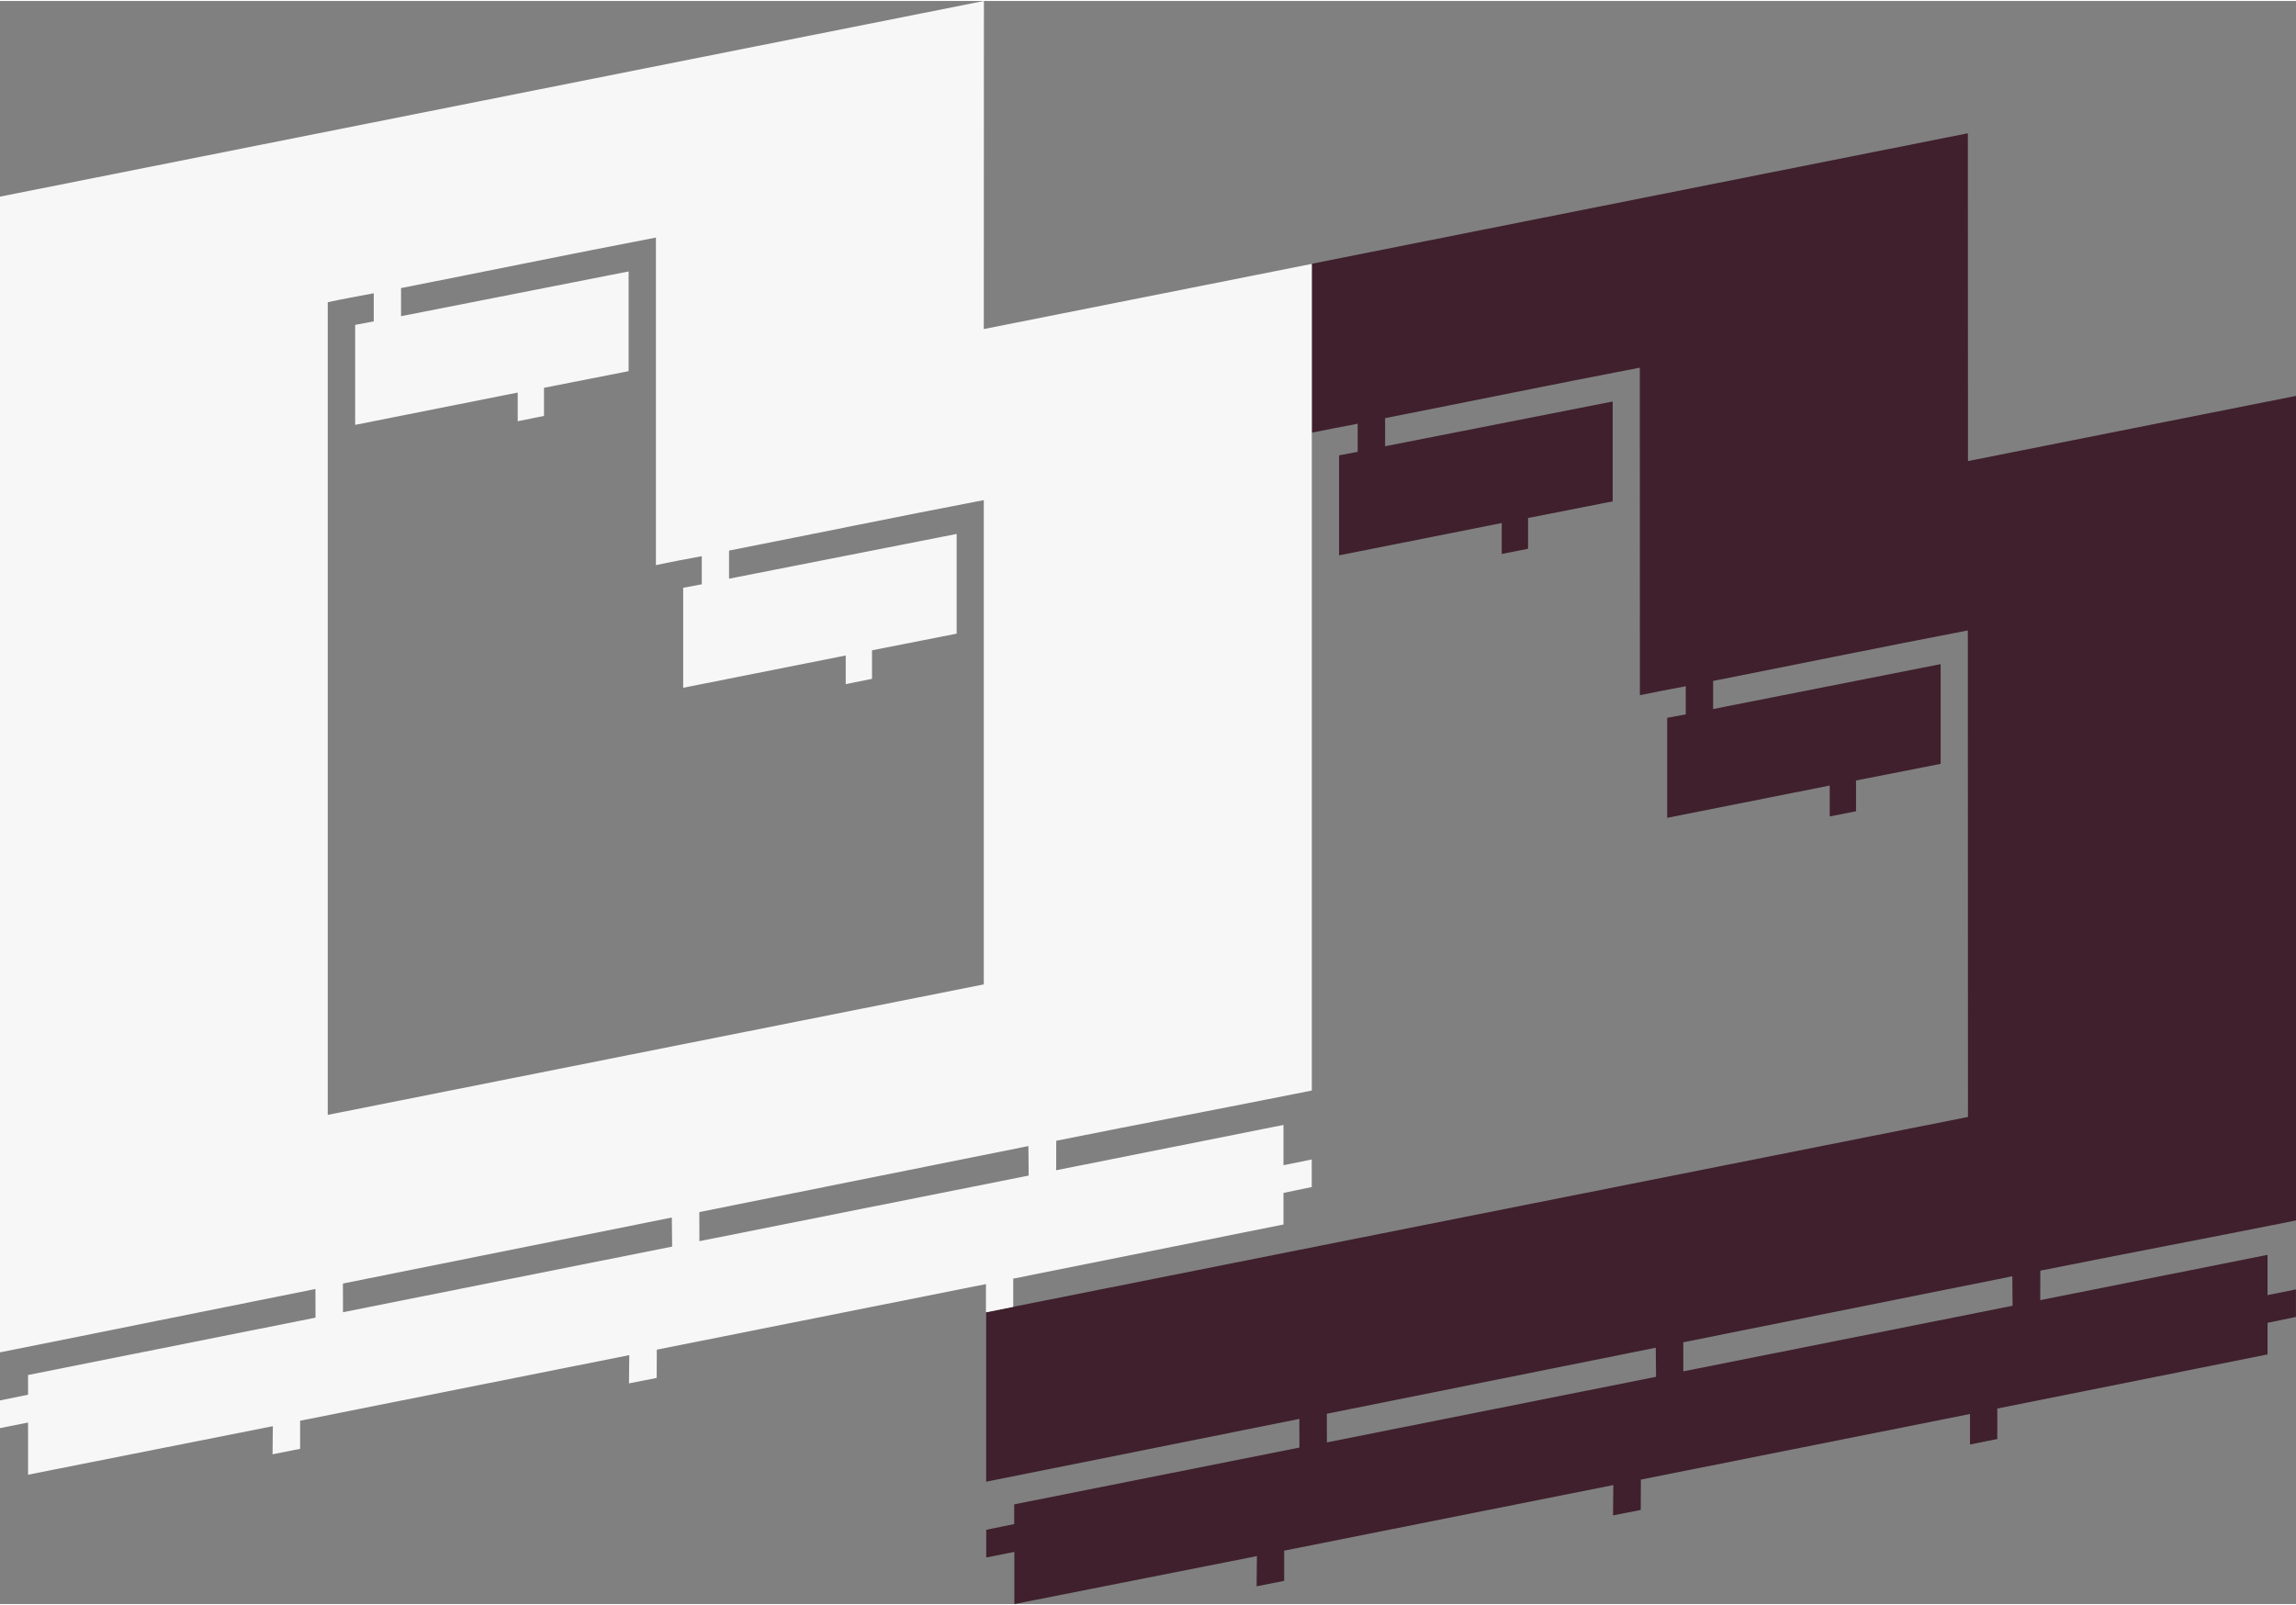 <?xml version="1.0" encoding="UTF-8" standalone="no"?>
<!-- Created with Inkscape (http://www.inkscape.org/) -->

<svg
   xmlns:dc="http://purl.org/dc/elements/1.1/"
   xmlns:cc="http://creativecommons.org/ns#"
   xmlns:rdf="http://www.w3.org/1999/02/22-rdf-syntax-ns#"
   xmlns:svg="http://www.w3.org/2000/svg"
   xmlns="http://www.w3.org/2000/svg"
   xmlns:sodipodi="http://sodipodi.sourceforge.net/DTD/sodipodi-0.dtd"
   xmlns:inkscape="http://www.inkscape.org/namespaces/inkscape"
   width="256px"
   height="179px"
   viewBox="0 0 16.414 11.463"
   version="1.1"
   id="svg5428"
   inkscape:version="0.92.1 r15371"
   sodipodi:docname="beetbeet-logo.svg">
  <rect x="0" y="0" width="16.414" height="11.463" fill="#808080" stroke="none"/>
  <defs
     id="defs5422" />
  <sodipodi:namedview
     id="base"
     pagecolor="#ffffff"
     bordercolor="#666666"
     borderopacity="1.0"
     inkscape:pageopacity="0.0"
     inkscape:pageshadow="2"
     inkscape:zoom="0.35"
     inkscape:cx="-452.97526"
     inkscape:cy="20.403181"
     inkscape:document-units="mm"
     inkscape:current-layer="layer1"
     showgrid="false"
     fit-margin-top="0"
     fit-margin-left="0"
     fit-margin-right="0"
     fit-margin-bottom="0"
     inkscape:window-width="2560"
     inkscape:window-height="1377"
     inkscape:window-x="1272"
     inkscape:window-y="-8"
     inkscape:window-maximized="1" />
  <g
     inkscape:label="Layer 1"
     inkscape:groupmode="layer"
     id="layer1"
     transform="translate(-96.793,-142.768)">
    <g
       style="display:inline"
       id="g5356-1"
       transform="translate(33.296,53.046)">
      <path
         sodipodi:nodetypes="ccccccccccccccccccccccccccccccccccccccccccccccccccccccccccccccccccccccccccc"
         inkscape:connector-curvature="0"
         id="path5330-8-0-6-4-2-4-1-4-4-06-2-1-7-3-3-2-9-5-3"
         d="m 77.565,90.668 -4.69,0.933 v 1.208 c 0.096,-0.02 0.231,-0.046 0.328,-0.064 v 0.201 l -0.133,0.025 v 0.715 L 74.233,93.455 v 0.221 l 0.188,-0.037 v -0.22 l 0.605,-0.119 V 92.586 L 73.399,92.906 v -0.201 c 0.619,-0.122 1.201,-0.242 1.821,-0.361 -8e-6,0.781 5.29e-4,1.561 5.29e-4,2.342 0.096,-0.02 0.231,-0.046 0.328,-0.064 v 0.201 l -0.133,0.025 v 0.715 l 1.162,-0.231 v 0.221 l 0.188,-0.037 v -0.22 l 0.605,-0.119 V 94.464 L 75.744,94.785 v -0.201 c 0.619,-0.122 1.201,-0.242 1.821,-0.361 5.29e-4,1.16 0.001,2.318 0.001,3.479 -2.309,0.458 -4.857,0.966 -7.019,1.396 v 1.212 c 0.729,-0.145 1.512,-0.304 2.239,-0.449 l 5.29e-4,0.205 -2.039,0.406 v 0.141 l -0.2,0.041 v 0.198 l 0.201,-0.04 v 0.373 l 1.734,-0.343 -0.002,0.216 0.197,-0.039 v -0.216 l 2.353,-0.469 -0.002,0.217 0.198,-0.039 0.001,-0.217 2.353,-0.469 v 0.218 l 0.195,-0.039 v -0.218 l 1.932,-0.387 v -0.226 l 0.203,-0.042 v -0.197 l -0.203,0.041 v -0.288 l -1.625,0.324 5.3e-4,-0.211 c 0.62,-0.124 1.208,-0.235 1.828,-0.359 v -5.896 l -2.345,0.466 z m 0.318,8.173 0.002,0.211 -2.354,0.469 -5.29e-4,-0.208 z m -2.549,0.511 0.002,0.208 -2.353,0.469 -5.29e-4,-0.205 z"
         style="font-style:normal;font-variant:normal;font-weight:normal;font-stretch:normal;font-size:121.191px;line-height:1.25;font-family:'Percy Pixel';-inkscape-font-specification:'Percy Pixel, Normal';font-variant-ligatures:normal;font-variant-position:normal;font-variant-caps:normal;font-variant-numeric:normal;font-variant-alternates:normal;font-feature-settings:normal;text-indent:0;text-align:start;text-decoration:none;text-decoration-line:none;text-decoration-style:solid;text-decoration-color:#000000;letter-spacing:-6.522px;word-spacing:0px;text-transform:none;writing-mode:lr-tb;direction:ltr;text-orientation:mixed;dominant-baseline:auto;baseline-shift:baseline;text-anchor:start;white-space:normal;shape-padding:0;display:inline;vector-effect:none;fill:#3f202c;fill-opacity:1;stroke:none;stroke-width:0.469;stroke-linecap:butt;stroke-linejoin:miter;stroke-miterlimit:4;stroke-dasharray:none;stroke-dashoffset:0;stroke-opacity:1" />
      <path
         sodipodi:nodetypes="cccccccccccccccccccccccccccccccccccccccccccccccccccccccccccccccccccccccccccc"
         inkscape:connector-curvature="0"
         id="path5327-3-4-8-6-2-8-2-6-1-77-9-0-3-2-6-9-0-3-9"
         d="m 70.531,89.722 -7.034,1.399 v 8.264 c 0.729,-0.145 1.528,-0.308 2.255,-0.453 l 5.3e-4,0.205 -2.055,0.41 v 0.141 l -0.201,0.041 v 0.198 l 0.201,-0.04 v 0.373 l 1.75,-0.347 -0.002,0.201 0.197,-0.039 v -0.201 l 2.353,-0.469 -0.002,0.202 0.198,-0.039 0.001,-0.202 2.353,-0.469 v 0.202 l 0.195,-0.039 v -0.202 l 1.932,-0.387 v -0.226 l 0.202,-0.042 v -0.197 l -0.202,0.041 v -0.288 l -1.625,0.324 5.3e-4,-0.211 c 0.62,-0.124 1.207,-0.235 1.827,-0.359 v -5.911 l -2.345,0.466 z m -2.345,1.692 c 0,0.781 0,1.562 0,2.342 0.096,-0.021 0.231,-0.046 0.328,-0.064 v 0.201 l -0.133,0.025 v 0.715 l 1.162,-0.231 v 0.205 l 0.188,-0.038 v -0.204 l 0.605,-0.119 v -0.713 l -1.627,0.32 v -0.201 c 0.619,-0.122 1.201,-0.242 1.821,-0.361 0,1.154 0,2.309 0,3.463 l -4.69,0.933 c 0,-1.937 0,-3.874 0,-5.811 0.096,-0.021 0.232,-0.046 0.329,-0.064 v 0.201 l -0.133,0.025 v 0.715 l 1.162,-0.231 v 0.205 l 0.188,-0.038 V 92.488 l 0.605,-0.119 v -0.713 l -1.627,0.32 v -0.201 c 0.619,-0.122 1.201,-0.242 1.821,-0.361 z m 2.663,6.496 0.002,0.211 -2.354,0.469 -5.3e-4,-0.208 z m -2.549,0.511 0.002,0.208 -2.353,0.469 -5.3e-4,-0.205 z"
         style="font-style:normal;font-variant:normal;font-weight:normal;font-stretch:normal;font-size:121.191px;line-height:1.25;font-family:'Percy Pixel';-inkscape-font-specification:'Percy Pixel, Normal';font-variant-ligatures:normal;font-variant-position:normal;font-variant-caps:normal;font-variant-numeric:normal;font-variant-alternates:normal;font-feature-settings:normal;text-indent:0;text-align:start;text-decoration:none;text-decoration-line:none;text-decoration-style:solid;text-decoration-color:#000000;letter-spacing:-6.522px;word-spacing:0px;text-transform:none;writing-mode:lr-tb;direction:ltr;text-orientation:mixed;dominant-baseline:auto;baseline-shift:baseline;text-anchor:start;white-space:normal;shape-padding:0;display:inline;opacity:1;vector-effect:none;fill:#f7f7f7;fill-opacity:1;stroke:none;stroke-width:0.469;stroke-linecap:butt;stroke-linejoin:miter;stroke-miterlimit:4;stroke-dasharray:none;stroke-dashoffset:0;stroke-opacity:1" />
    </g>
  </g>
</svg>
